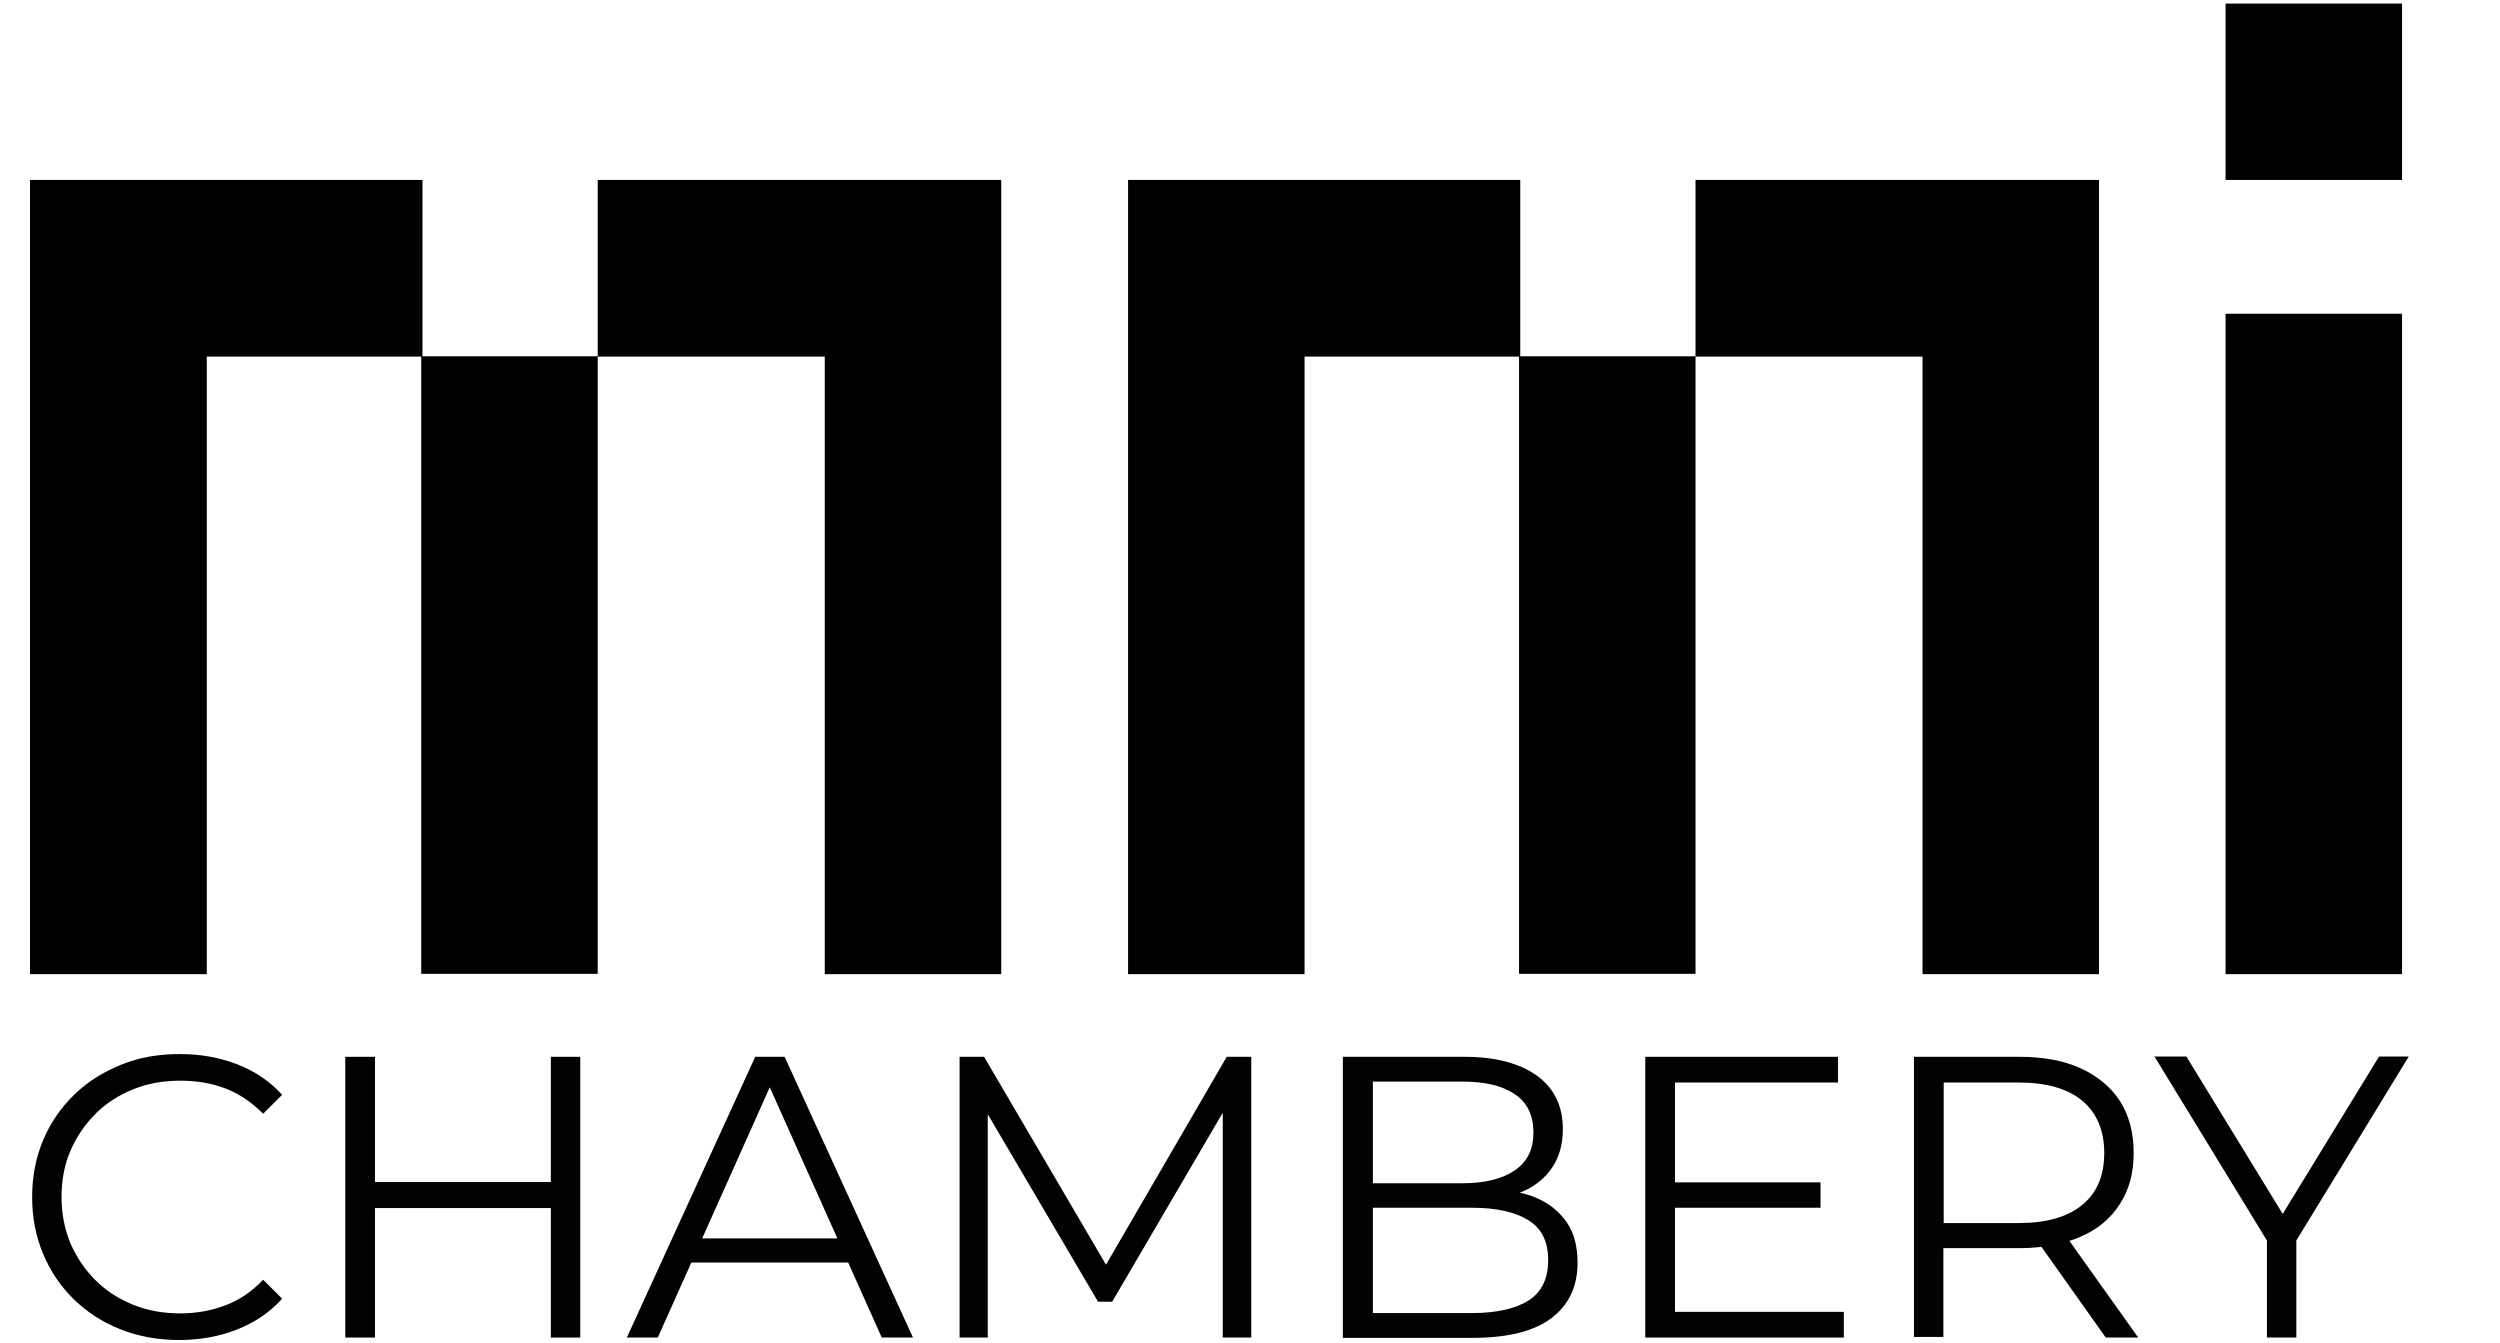 <svg width="201" height="108" viewBox="0 0 201 108" fill="none" xmlns="http://www.w3.org/2000/svg">
<g clip-path="url(#clip0_171_12)">
<path d="M48.057 14.467H80.5V78.321H66.311V28.671H48.057V14.492V14.467ZM33.967 14.467V28.646H48.057V78.296H33.868V28.671H16.625V78.321H2.411V14.467H33.942H33.967ZM136.319 14.467H168.762V78.321H154.573V28.671H136.319V14.492V14.467ZM122.229 14.467V28.646H136.319V78.296H122.131V28.671H104.887V78.321H90.698V14.467H122.229ZM193.125 78.321H178.936V25.224H193.125V78.321ZM193.125 14.467H178.936V0.288H193.125V14.467Z" fill="black"/>
<path opacity="0.99" d="M14.383 107.737C12.684 107.737 11.107 107.442 9.678 106.876C8.25 106.309 6.993 105.497 5.934 104.463C4.875 103.429 4.062 102.223 3.471 100.82C2.879 99.417 2.584 97.891 2.584 96.242C2.584 94.592 2.879 93.066 3.471 91.663C4.062 90.26 4.899 89.054 5.959 88.02C7.018 86.986 8.274 86.198 9.728 85.607C11.181 85.017 12.733 84.746 14.433 84.746C16.132 84.746 17.61 85.017 19.039 85.558C20.468 86.1 21.7 86.937 22.685 88.02L21.157 89.546C20.221 88.611 19.212 87.921 18.103 87.503C16.994 87.084 15.787 86.887 14.482 86.887C13.127 86.887 11.871 87.109 10.713 87.577C9.555 88.044 8.545 88.684 7.683 89.546C6.821 90.407 6.156 91.392 5.663 92.525C5.17 93.657 4.949 94.888 4.949 96.242C4.949 97.595 5.195 98.826 5.663 99.959C6.156 101.091 6.821 102.076 7.683 102.937C8.545 103.799 9.555 104.439 10.713 104.906C11.871 105.374 13.127 105.596 14.482 105.596C15.837 105.596 16.97 105.374 18.103 104.956C19.236 104.537 20.246 103.848 21.157 102.888L22.685 104.414C21.7 105.522 20.468 106.334 19.039 106.9C17.586 107.466 16.058 107.737 14.383 107.737Z" fill="black"/>
<path opacity="0.99" d="M30.149 107.54H27.759V84.967H30.149V107.54ZM44.51 97.128H29.902V95.035H44.51V97.128ZM44.288 84.967H46.653V107.54H44.288V84.967Z" fill="black"/>
<path opacity="0.99" d="M50.398 107.54L60.719 84.967H63.084L73.405 107.54H70.893L61.409 86.346H62.37L52.886 107.54H50.398ZM54.462 101.509L55.176 99.565H68.306L69.021 101.509H54.462Z" fill="black"/>
<path opacity="0.99" d="M77.15 107.54V84.967H79.12L89.442 102.568H88.407L98.63 84.967H100.601V107.54H98.31V88.537H98.852L89.417 104.66H88.284L78.8 88.537H79.416V107.54H77.125H77.15Z" fill="black"/>
<path opacity="0.99" d="M107.966 107.54V84.967H117.721C120.234 84.967 122.18 85.484 123.584 86.494C124.963 87.503 125.653 88.931 125.653 90.777C125.653 92.008 125.358 93.041 124.791 93.878C124.224 94.715 123.436 95.355 122.475 95.774C121.515 96.192 120.431 96.414 119.273 96.414L119.815 95.651C121.244 95.651 122.5 95.872 123.535 96.315C124.569 96.758 125.382 97.423 125.973 98.285C126.565 99.146 126.836 100.229 126.836 101.534C126.836 103.454 126.121 104.931 124.717 105.989C123.313 107.048 121.194 107.565 118.337 107.565H107.942L107.966 107.54ZM110.356 105.571H118.337C120.308 105.571 121.835 105.226 122.894 104.562C123.953 103.872 124.471 102.814 124.471 101.312C124.471 99.811 123.953 98.777 122.894 98.112C121.835 97.448 120.332 97.103 118.337 97.103H110.109V95.134H117.573C119.372 95.134 120.776 94.789 121.786 94.1C122.796 93.411 123.288 92.401 123.288 91.047C123.288 89.694 122.796 88.635 121.786 87.971C120.776 87.281 119.372 86.961 117.573 86.961H110.38V105.596L110.356 105.571Z" fill="black"/>
<path opacity="0.99" d="M134.669 105.473H148.242V107.54H132.28V84.967H147.774V87.035H134.669V105.473ZM134.423 95.06H146.37V97.103H134.423V95.06Z" fill="black"/>
<path opacity="0.99" d="M153.883 107.54V84.967H162.333C164.254 84.967 165.904 85.263 167.259 85.878C168.614 86.494 169.698 87.38 170.437 88.512C171.176 89.669 171.546 91.047 171.546 92.697C171.546 94.346 171.176 95.651 170.437 96.808C169.698 97.965 168.639 98.851 167.259 99.442C165.88 100.032 164.229 100.352 162.333 100.352H155.189L156.248 99.245V107.491H153.859L153.883 107.54ZM156.273 99.466L155.213 98.334H162.283C164.55 98.334 166.249 97.842 167.432 96.857C168.614 95.872 169.181 94.494 169.181 92.697C169.181 90.9 168.589 89.497 167.432 88.512C166.249 87.527 164.55 87.035 162.283 87.035H155.213L156.273 85.903V99.466ZM169.304 107.54L163.49 99.343H166.077L171.915 107.54H169.304Z" fill="black"/>
<path opacity="0.99" d="M182.261 107.54V99.146L182.803 100.623L173.221 84.943H175.782L184.207 98.703H182.852L191.277 84.943H193.666L184.084 100.623L184.626 99.146V107.54H182.261Z" fill="black"/>
</g>
<defs>
<clipPath id="clip0_171_12">
<rect width="200" height="107.812" fill="white" transform="translate(0.493)"/>
</clipPath>
</defs>
</svg>
